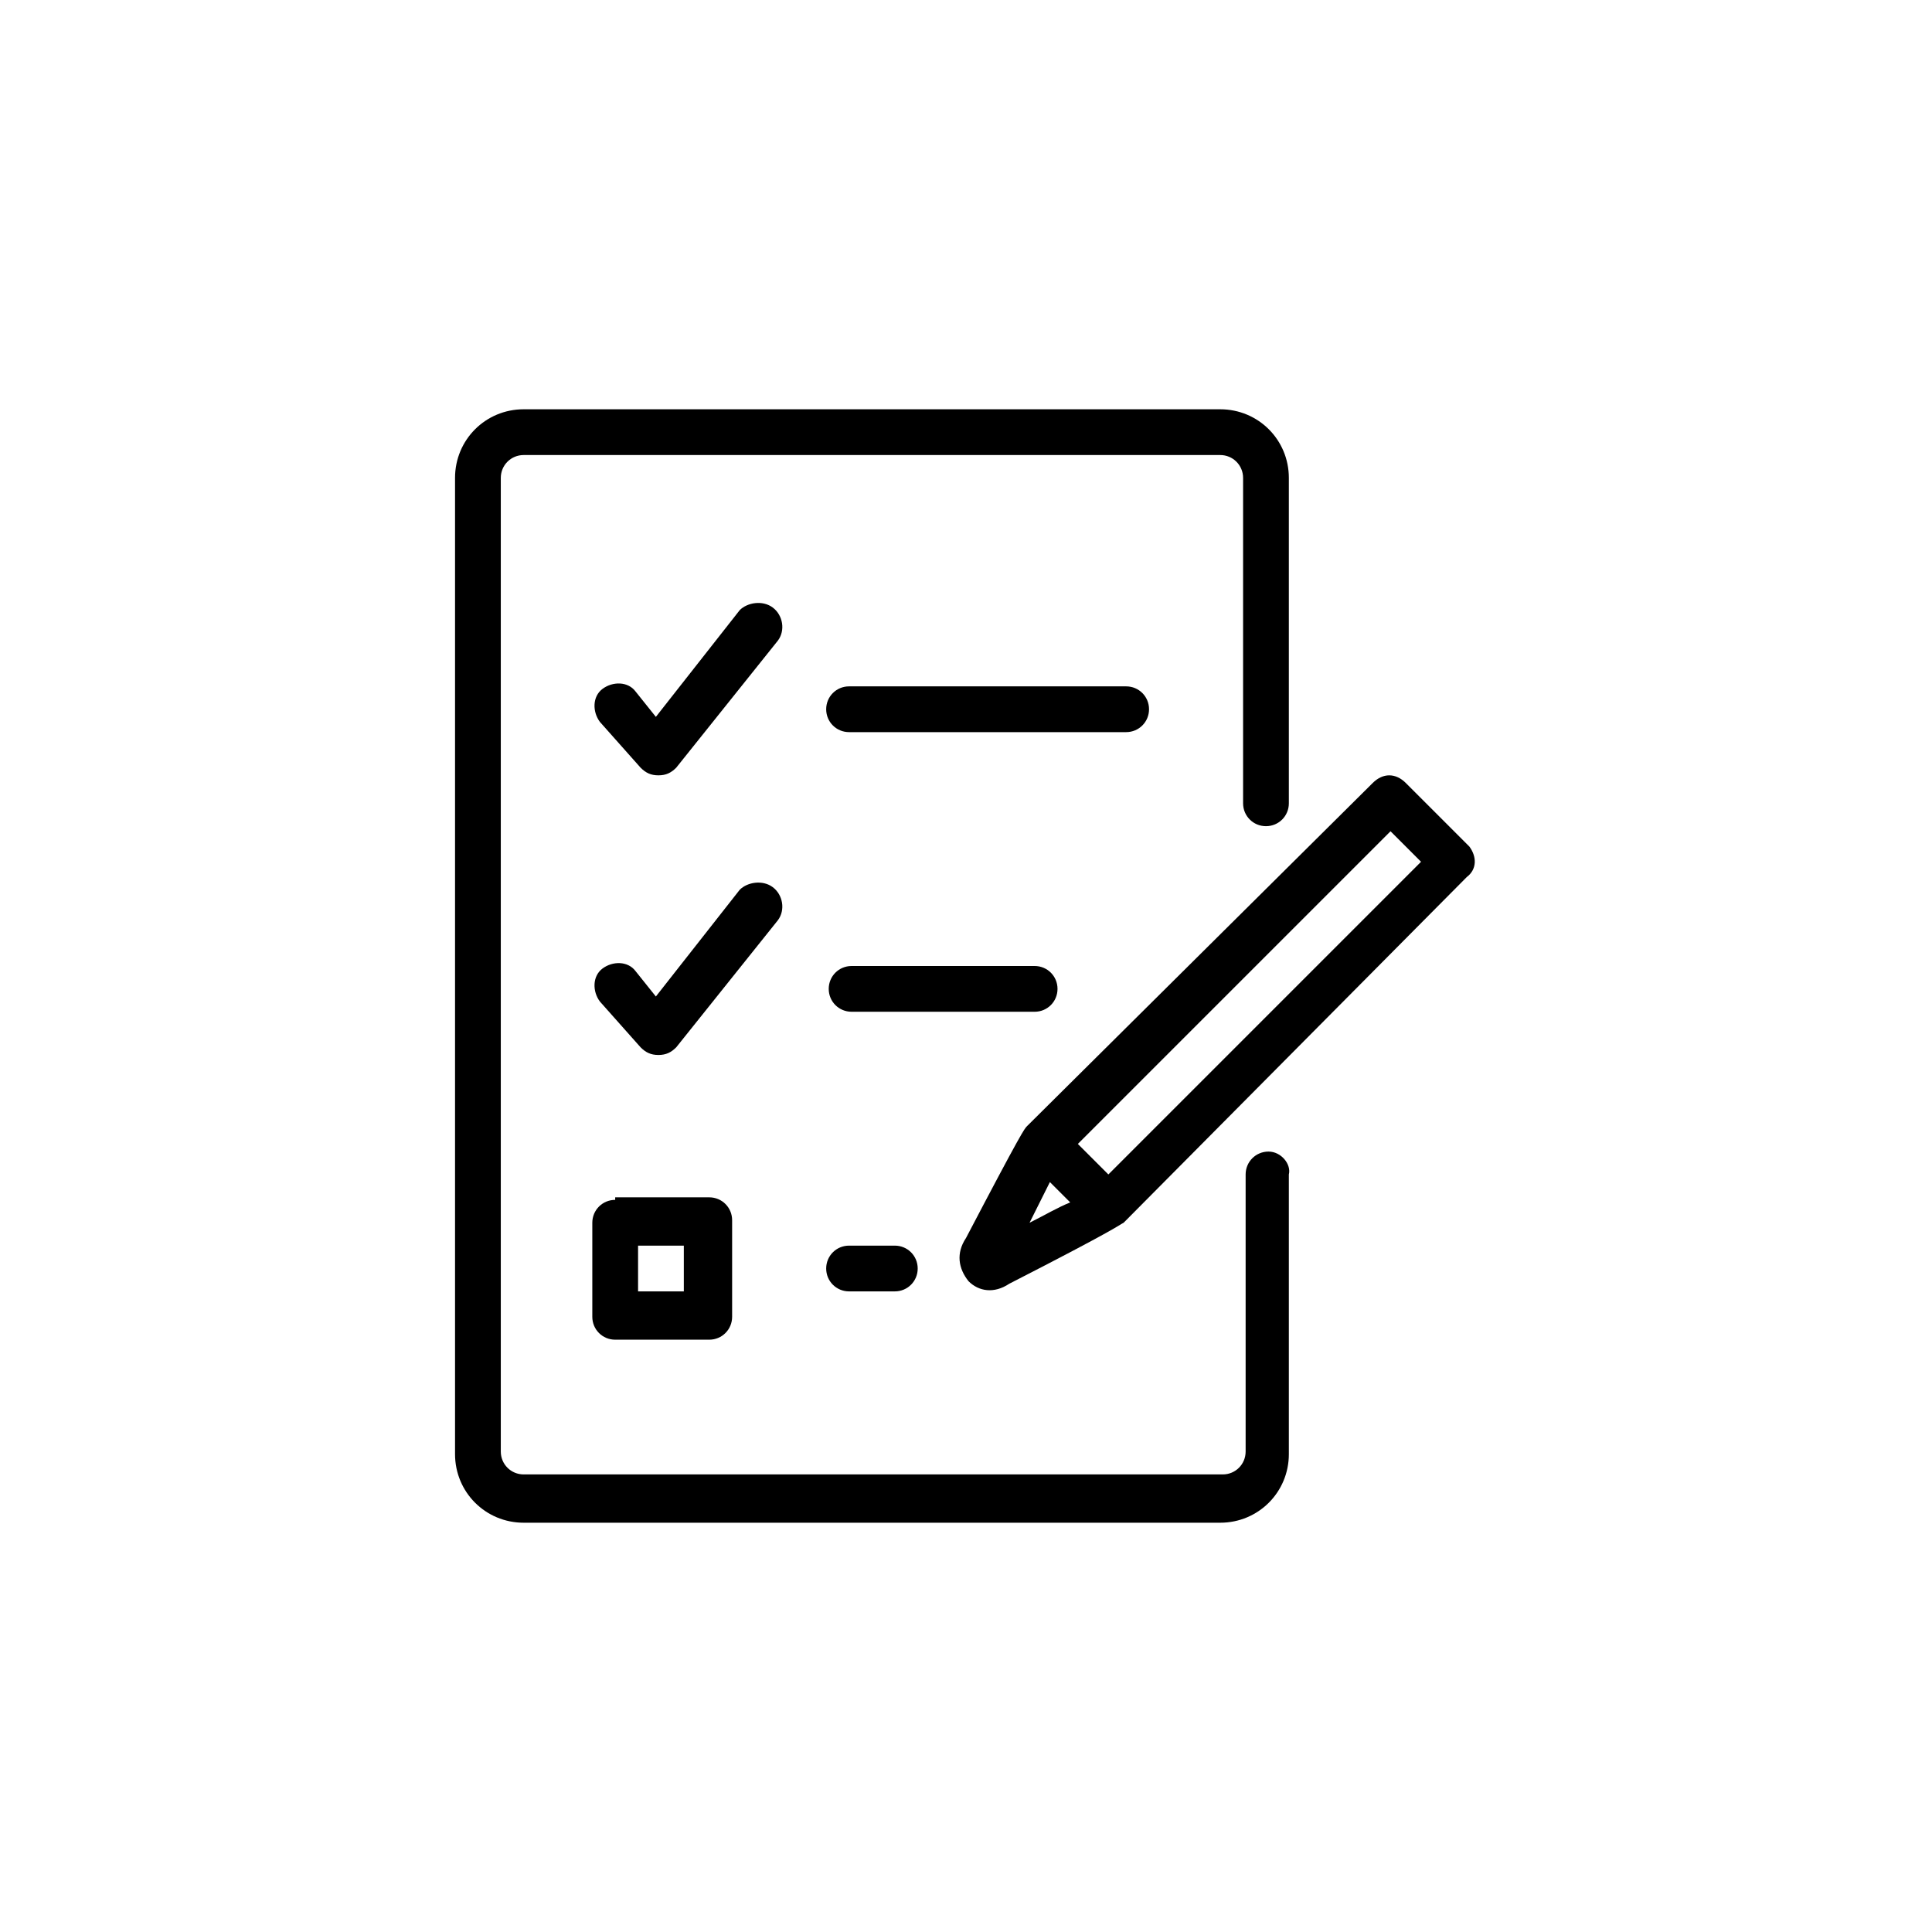 <?xml version="1.0" encoding="utf-8"?>
<svg version="1.1" xmlns="http://www.w3.org/2000/svg" xmlns:xlink="http://www.w3.org/1999/xlink" x="0px" y="0px"
	 viewBox="0 0 76 76" style="enable-background:new 0 0 76 76;" xml:space="preserve">
<g id="icon">
	<g>
		<path d="M45.2,27.9c0-0.5-0.4-0.9-0.9-0.9H33.4c-0.5,0-0.9,0.4-0.9,0.9s0.4,0.9,0.9,0.9h10.9C44.8,28.8,45.2,28.4,45.2,27.9z"/>
		<path d="M41.6,38.9c0-0.5-0.4-0.9-0.9-0.9h-7.2c-0.5,0-0.9,0.4-0.9,0.9s0.4,0.9,0.9,0.9h7.2C41.2,39.8,41.6,39.4,41.6,38.9z"/>
		<path d="M30.4,23.9c-0.4-0.3-1-0.2-1.3,0.1l-3.3,4.2l-0.8-1c-0.3-0.4-0.9-0.4-1.3-0.1c-0.4,0.3-0.4,0.9-0.1,1.3l1.6,1.8
			c0.2,0.2,0.4,0.3,0.7,0.3l0,0c0.3,0,0.5-0.1,0.7-0.3l4-5C30.9,24.8,30.8,24.2,30.4,23.9z"/>
		<path d="M30.4,34.9c-0.4-0.3-1-0.2-1.3,0.1l-3.3,4.2l-0.8-1c-0.3-0.4-0.9-0.4-1.3-0.1c-0.4,0.3-0.4,0.9-0.1,1.3l1.6,1.8
			c0.2,0.2,0.4,0.3,0.7,0.3l0,0c0.3,0,0.5-0.1,0.7-0.3l4-5C30.9,35.8,30.8,35.2,30.4,34.9z"/>
		<path d="M33.4,49c-0.5,0-0.9,0.4-0.9,0.9s0.4,0.9,0.9,0.9h1.8c0.5,0,0.9-0.4,0.9-0.9S35.7,49,35.2,49H33.4z"/>
		<path d="M24.2,47.2c-0.5,0-0.9,0.4-0.9,0.9v3.7c0,0.5,0.4,0.9,0.9,0.9h3.7c0.5,0,0.9-0.4,0.9-0.9V48c0-0.5-0.4-0.9-0.9-0.9H24.2z
			 M26.9,50.8h-1.8V49h1.8V50.8z"/>
		<path d="M57.8,33.3l-2.5-2.5c-0.4-0.4-0.9-0.4-1.3,0L40.4,44.3c-0.1,0.1-0.2,0.2-2.4,4.4c-0.4,0.6-0.3,1.2,0.1,1.7
			c0.4,0.4,1,0.5,1.6,0.1c4.3-2.2,4.3-2.3,4.5-2.4l13.5-13.6C58.1,34.2,58.1,33.7,57.8,33.3z M41.3,46.5l0.8,0.8
			c-0.5,0.2-1,0.5-1.6,0.8C40.8,47.5,41.1,46.9,41.3,46.5z M43.6,46.2L42.4,45l12.3-12.3l1.2,1.2L43.6,46.2z"/>
		<path d="M49.9,45.3c-0.5,0-0.9,0.4-0.9,0.9v10.9c0,0.5-0.4,0.9-0.9,0.9H20.6c-0.5,0-0.9-0.4-0.9-0.9V18.8c0-0.5,0.4-0.9,0.9-0.9
			H48c0.5,0,0.9,0.4,0.9,0.9v12.8c0,0.5,0.4,0.9,0.9,0.9c0.5,0,0.9-0.4,0.9-0.9V18.8c0-1.5-1.2-2.7-2.7-2.7H20.6
			c-1.5,0-2.7,1.2-2.7,2.7v38.4c0,1.5,1.2,2.7,2.7,2.7H48c1.5,0,2.7-1.2,2.7-2.7V46.2C50.8,45.8,50.4,45.3,49.9,45.3z"/>
	</g>
</g>
</svg>
